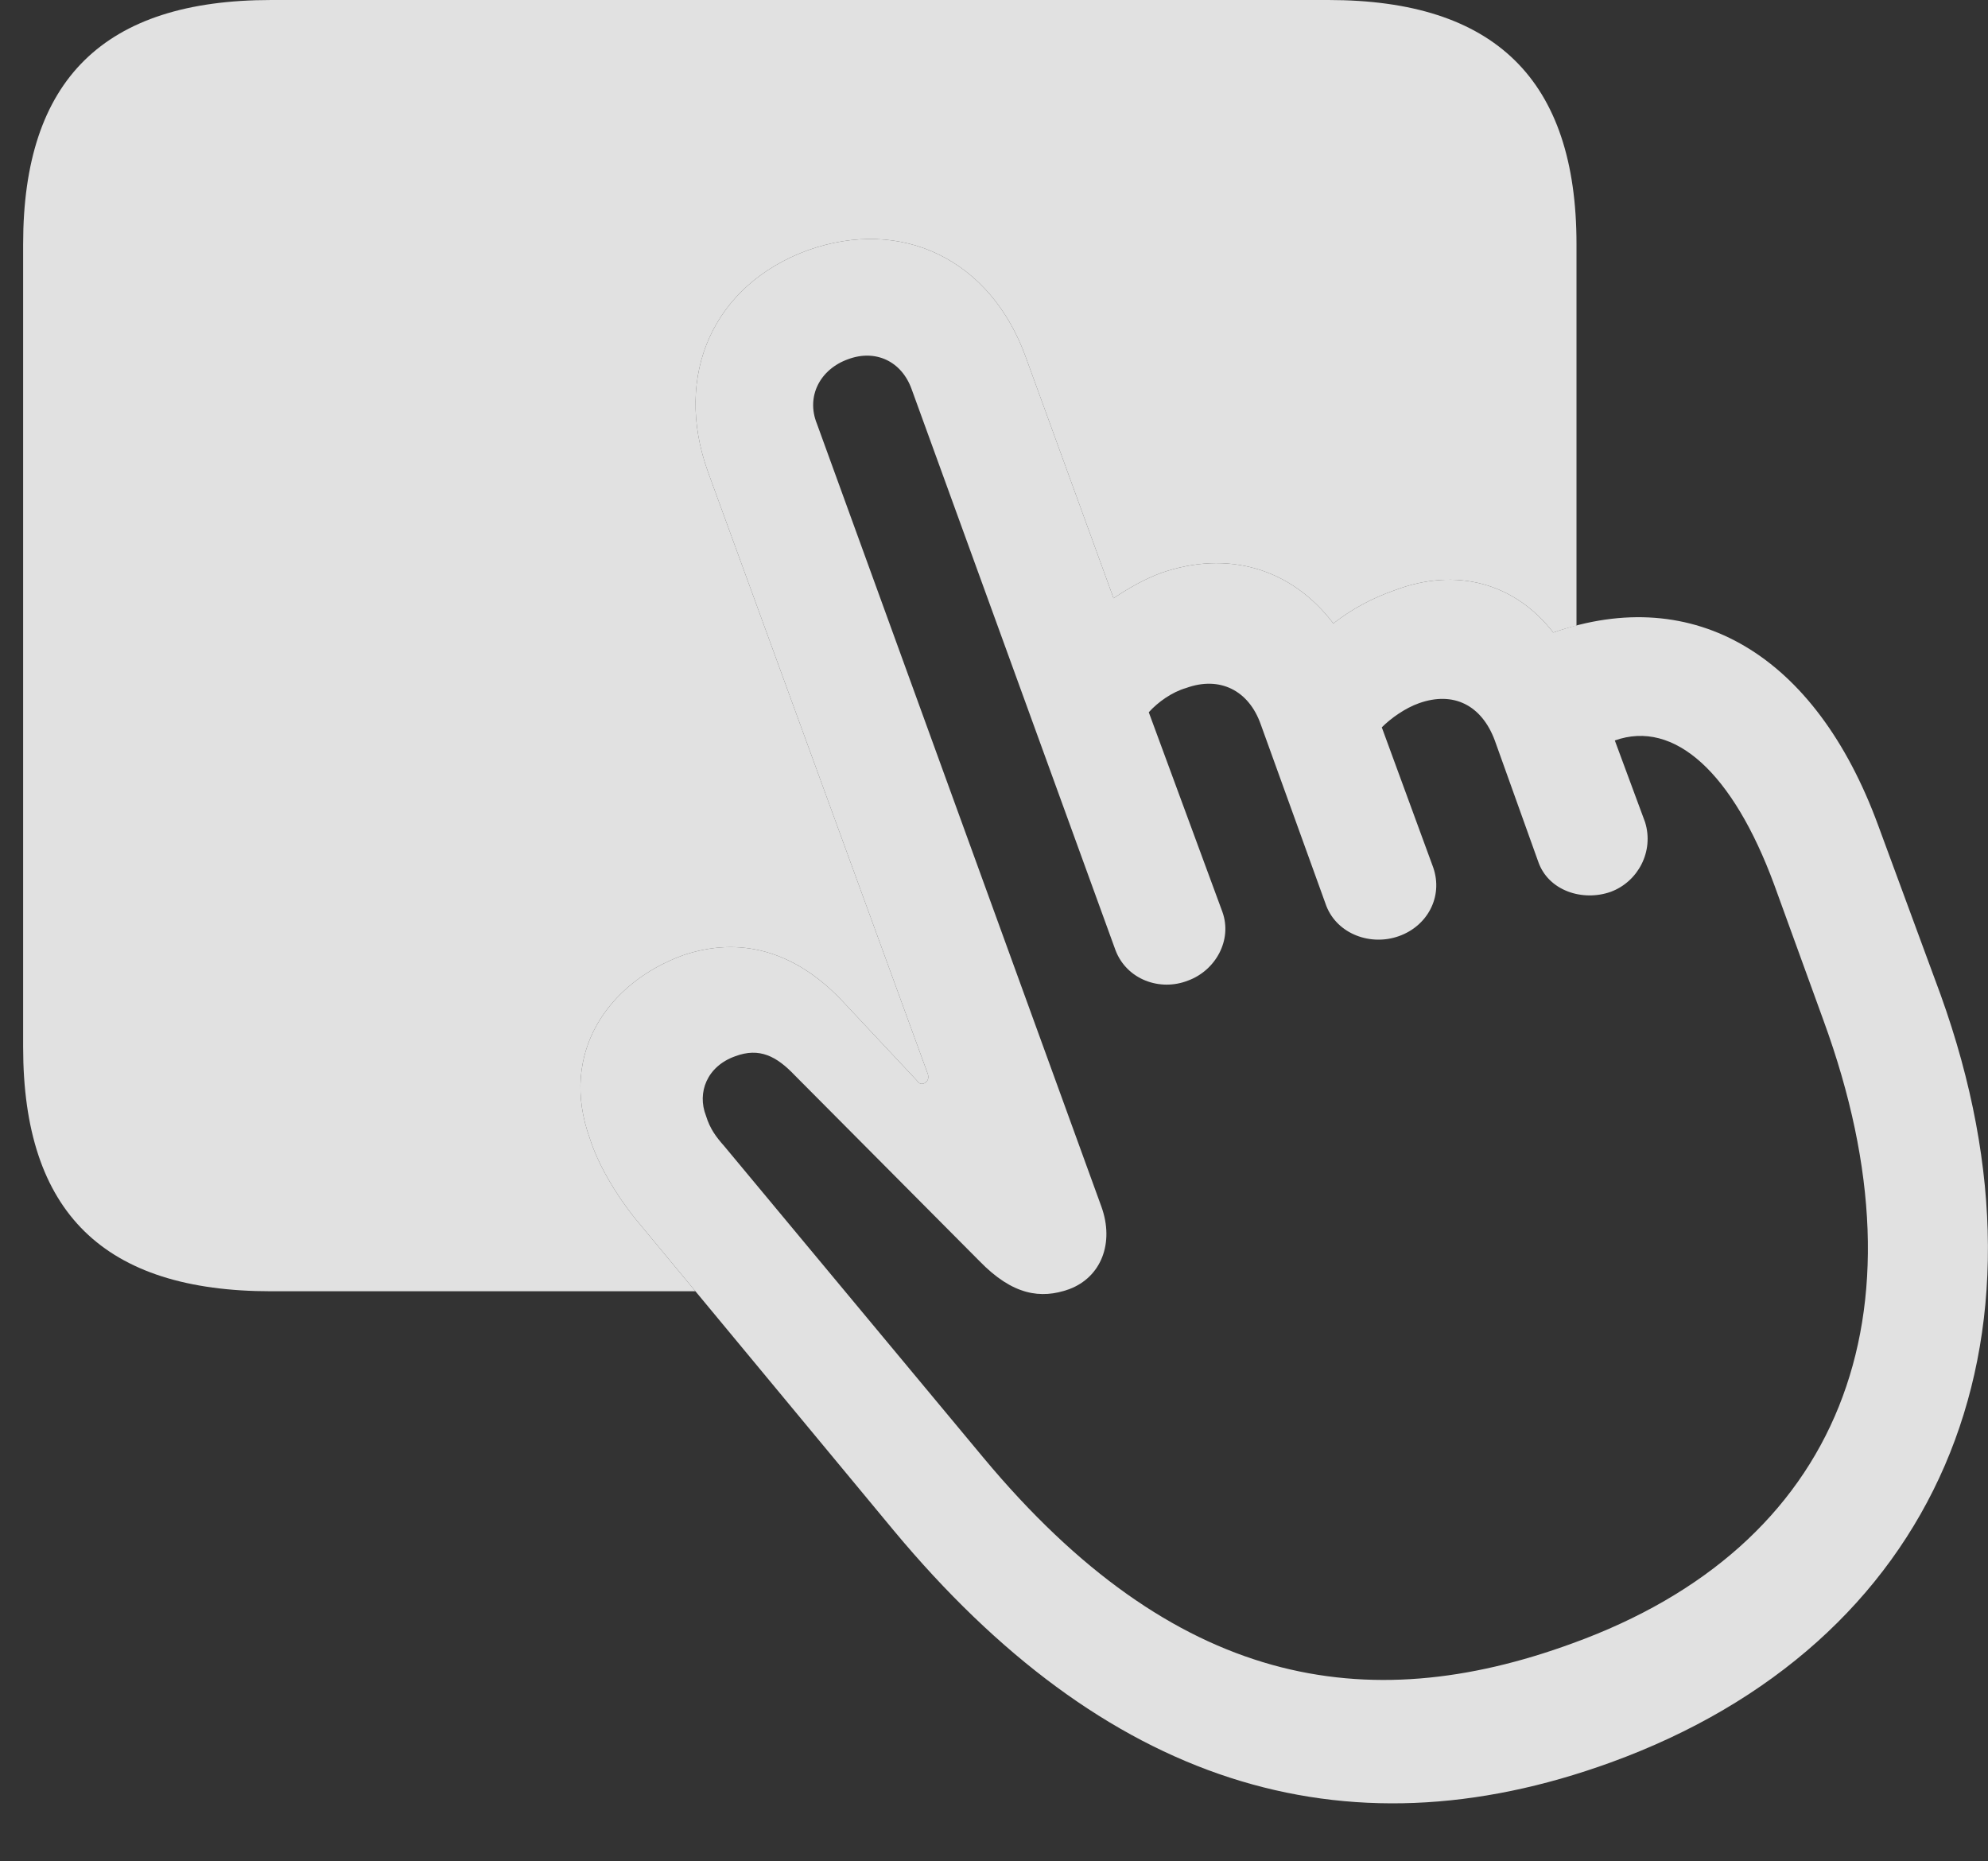 <?xml version="1.0" encoding="UTF-8"?>
<!--Generator: Apple Native CoreSVG 232.5-->
<!DOCTYPE svg
PUBLIC "-//W3C//DTD SVG 1.1//EN"
       "http://www.w3.org/Graphics/SVG/1.1/DTD/svg11.dtd">
<svg version="1.1" xmlns="http://www.w3.org/2000/svg" xmlns:xlink="http://www.w3.org/1999/xlink" width="19.247" height="18.018">
 <rect width="100%" height="100%" fill="#333333" stroke="none"/>
 <g>
  <rect height="18.018" opacity="0" width="19.247" x="0" y="0"/>
  <path d="M15.263 2.363L15.263 6.056C15.189 6.074 15.114 6.097 15.038 6.123C14.667 5.645 14.101 5.488 13.505 5.713C13.281 5.791 13.085 5.898 12.909 6.035C12.499 5.498 11.884 5.322 11.239 5.547C11.083 5.605 10.927 5.693 10.781 5.791L9.931 3.457C9.589 2.51 8.73 2.1 7.822 2.422C6.913 2.754 6.513 3.623 6.855 4.57L8.984 10.4C8.993 10.44 8.984 10.469 8.945 10.488C8.915 10.498 8.896 10.488 8.876 10.459L8.144 9.678C7.685 9.199 7.157 9.062 6.611 9.248C5.888 9.512 5.409 10.195 5.712 11.025C5.79 11.27 5.956 11.553 6.142 11.787L6.733 12.5L2.626 12.5C1.005 12.5 0.224 11.738 0.224 10.137L0.224 2.363C0.224 0.771 1.005 0 2.626 0L12.861 0C14.472 0 15.263 0.771 15.263 2.363Z" fill="#ffffff" fill-opacity="0.85"/>
  <path d="M15.595 17.061C18.739 15.918 20.009 13.018 18.788 9.629L18.183 7.988C17.577 6.338 16.406 5.645 15.038 6.123C14.667 5.645 14.101 5.488 13.505 5.713C13.281 5.791 13.085 5.898 12.909 6.035C12.499 5.498 11.884 5.322 11.239 5.547C11.083 5.605 10.927 5.693 10.781 5.791L9.931 3.457C9.589 2.51 8.73 2.1 7.822 2.422C6.913 2.754 6.513 3.623 6.855 4.57L8.984 10.4C8.993 10.44 8.984 10.469 8.945 10.488C8.915 10.498 8.896 10.488 8.876 10.459L8.144 9.678C7.685 9.199 7.157 9.062 6.611 9.248C5.888 9.512 5.409 10.195 5.712 11.025C5.79 11.27 5.956 11.553 6.142 11.787L8.652 14.815C10.683 17.256 12.988 18.008 15.595 17.061ZM15.224 15.908C13.222 16.641 11.367 16.328 9.521 14.111L7.011 11.094C6.933 11.006 6.874 10.928 6.835 10.801C6.747 10.576 6.845 10.322 7.118 10.225C7.353 10.137 7.519 10.225 7.695 10.41L9.482 12.207C9.804 12.539 10.077 12.578 10.351 12.48C10.663 12.363 10.79 12.031 10.663 11.68L7.909 4.102C7.802 3.838 7.939 3.574 8.212 3.477C8.476 3.379 8.73 3.496 8.827 3.77L10.8 9.199C10.908 9.482 11.23 9.6 11.503 9.492C11.767 9.395 11.933 9.102 11.835 8.828L11.122 6.895C11.21 6.797 11.347 6.699 11.484 6.66C11.806 6.543 12.089 6.68 12.206 7.012L12.841 8.77C12.948 9.043 13.271 9.16 13.544 9.062C13.818 8.965 13.974 8.682 13.876 8.398L13.378 7.041C13.466 6.953 13.603 6.855 13.739 6.807C14.072 6.689 14.345 6.826 14.472 7.168L14.892 8.34C14.989 8.623 15.322 8.73 15.595 8.633C15.859 8.535 16.015 8.242 15.927 7.959L15.634 7.168C16.21 6.963 16.777 7.48 17.177 8.564L17.656 9.883C18.701 12.744 17.812 14.971 15.224 15.908Z" fill="#ffffff" fill-opacity="0.85"/>
 </g>
</svg>
